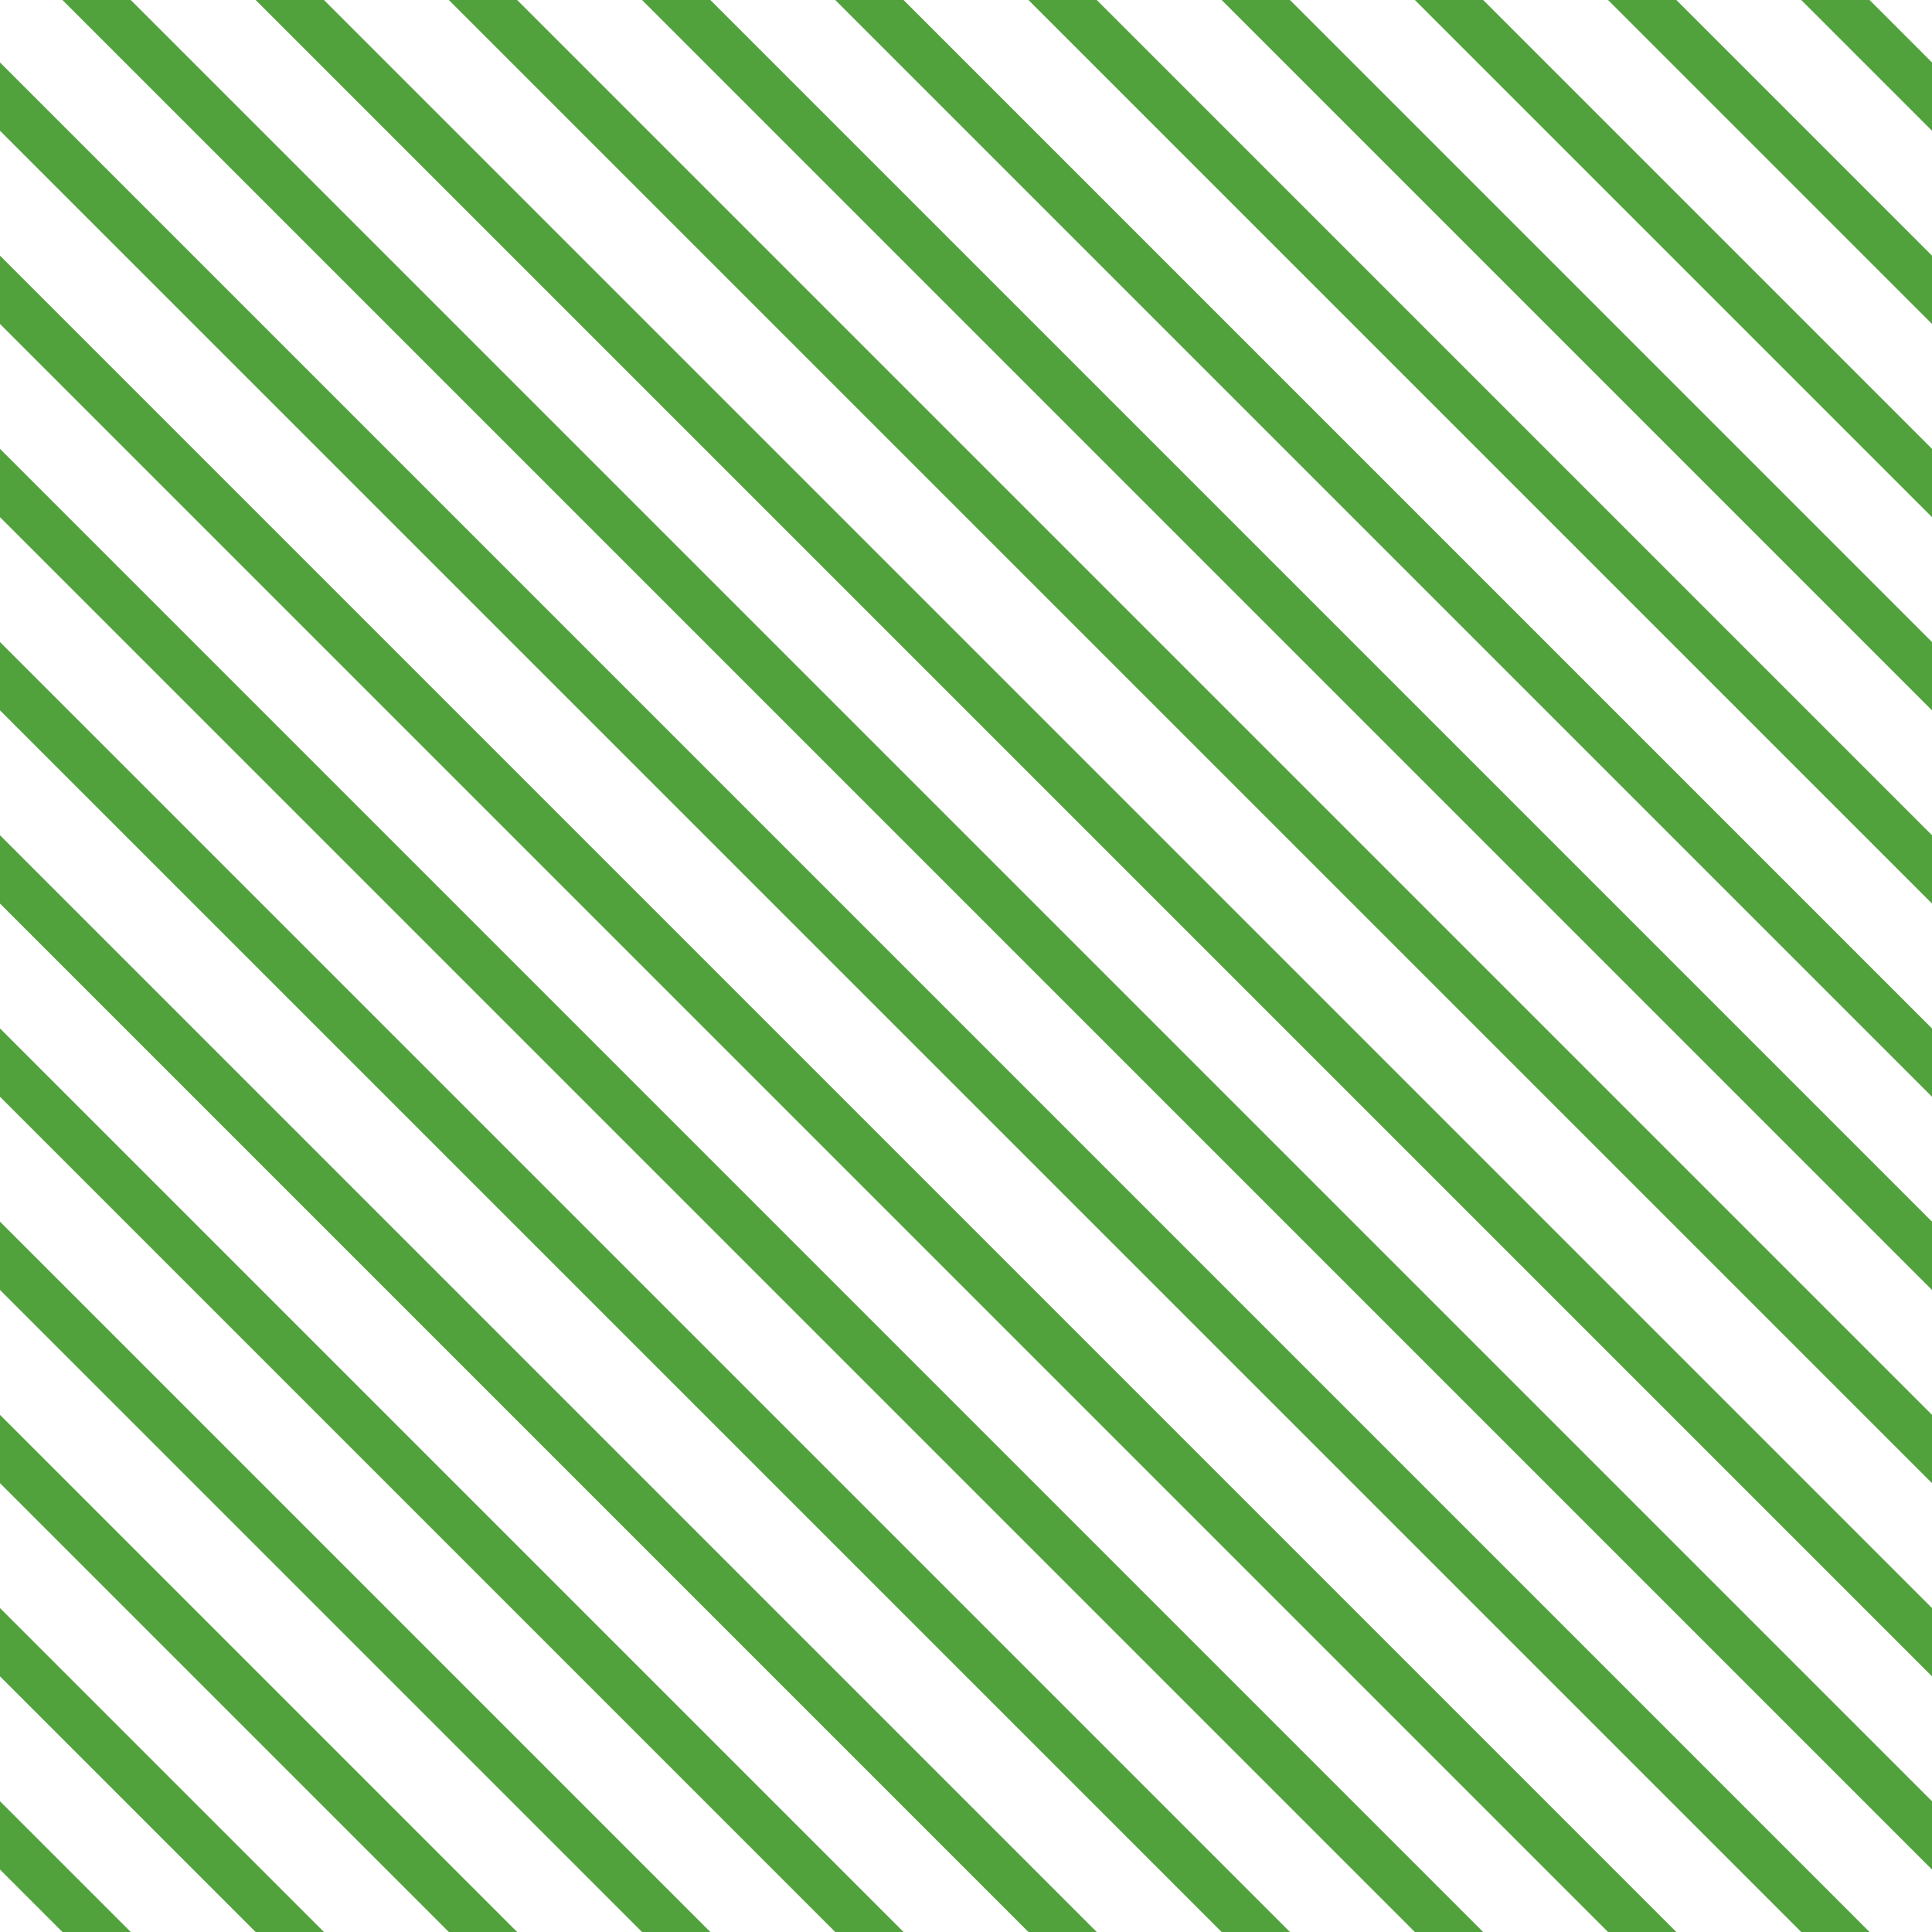 <?xml version="1.0" encoding="UTF-8"?>
<svg xmlns="http://www.w3.org/2000/svg" xmlns:xlink="http://www.w3.org/1999/xlink" style="isolation:isolate" viewBox="0 0 200 200" width="200" height="200">
<line x1='0' y1='10' x2='190' y2='200' stroke-width='5' stroke-linecap='square' stroke='#51A13D' />
<line x1='0' y1='30' x2='170' y2='200' stroke-width='5' stroke-linecap='square' stroke='#51A13D' />
<line x1='0' y1='50' x2='150' y2='200' stroke-width='5' stroke-linecap='square' stroke='#51A13D' />
<line x1='0' y1='70' x2='130' y2='200' stroke-width='5' stroke-linecap='square' stroke='#51A13D' />
<line x1='0' y1='90' x2='110' y2='200' stroke-width='5' stroke-linecap='square' stroke='#51A13D' />
<line x1='0' y1='110' x2='90' y2='200' stroke-width='5' stroke-linecap='square' stroke='#51A13D' />
<line x1='0' y1='130' x2='70' y2='200' stroke-width='5' stroke-linecap='square' stroke='#51A13D' />
<line x1='0' y1='150' x2='50' y2='200' stroke-width='5' stroke-linecap='square' stroke='#51A13D' />
<line x1='0' y1='170' x2='30' y2='200' stroke-width='5' stroke-linecap='square' stroke='#51A13D' />
<line x1='0' y1='190' x2='10' y2='200' stroke-width='5' stroke-linecap='square' stroke='#51A13D' />
<line x1='10' y1='0' x2='200' y2='190' stroke-width='5' stroke-linecap='square' stroke='#51A13D' />
<line x1='30' y1='0' x2='200' y2='170' stroke-width='5' stroke-linecap='square' stroke='#51A13D' />
<line x1='50' y1='0' x2='200' y2='150' stroke-width='5' stroke-linecap='square' stroke='#51A13D' />
<line x1='70' y1='0' x2='200' y2='130' stroke-width='5' stroke-linecap='square' stroke='#51A13D' />
<line x1='90' y1='0' x2='200' y2='110' stroke-width='5' stroke-linecap='square' stroke='#51A13D' />
<line x1='110' y1='0' x2='200' y2='90' stroke-width='5' stroke-linecap='square' stroke='#51A13D' />
<line x1='130' y1='0' x2='200' y2='70' stroke-width='5' stroke-linecap='square' stroke='#51A13D' />
<line x1='150' y1='0' x2='200' y2='50' stroke-width='5' stroke-linecap='square' stroke='#51A13D' />
<line x1='170' y1='0' x2='200' y2='30' stroke-width='5' stroke-linecap='square' stroke='#51A13D' />
<line x1='190' y1='0' x2='200' y2='10' stroke-width='5' stroke-linecap='square' stroke='#51A13D' />
</svg>

